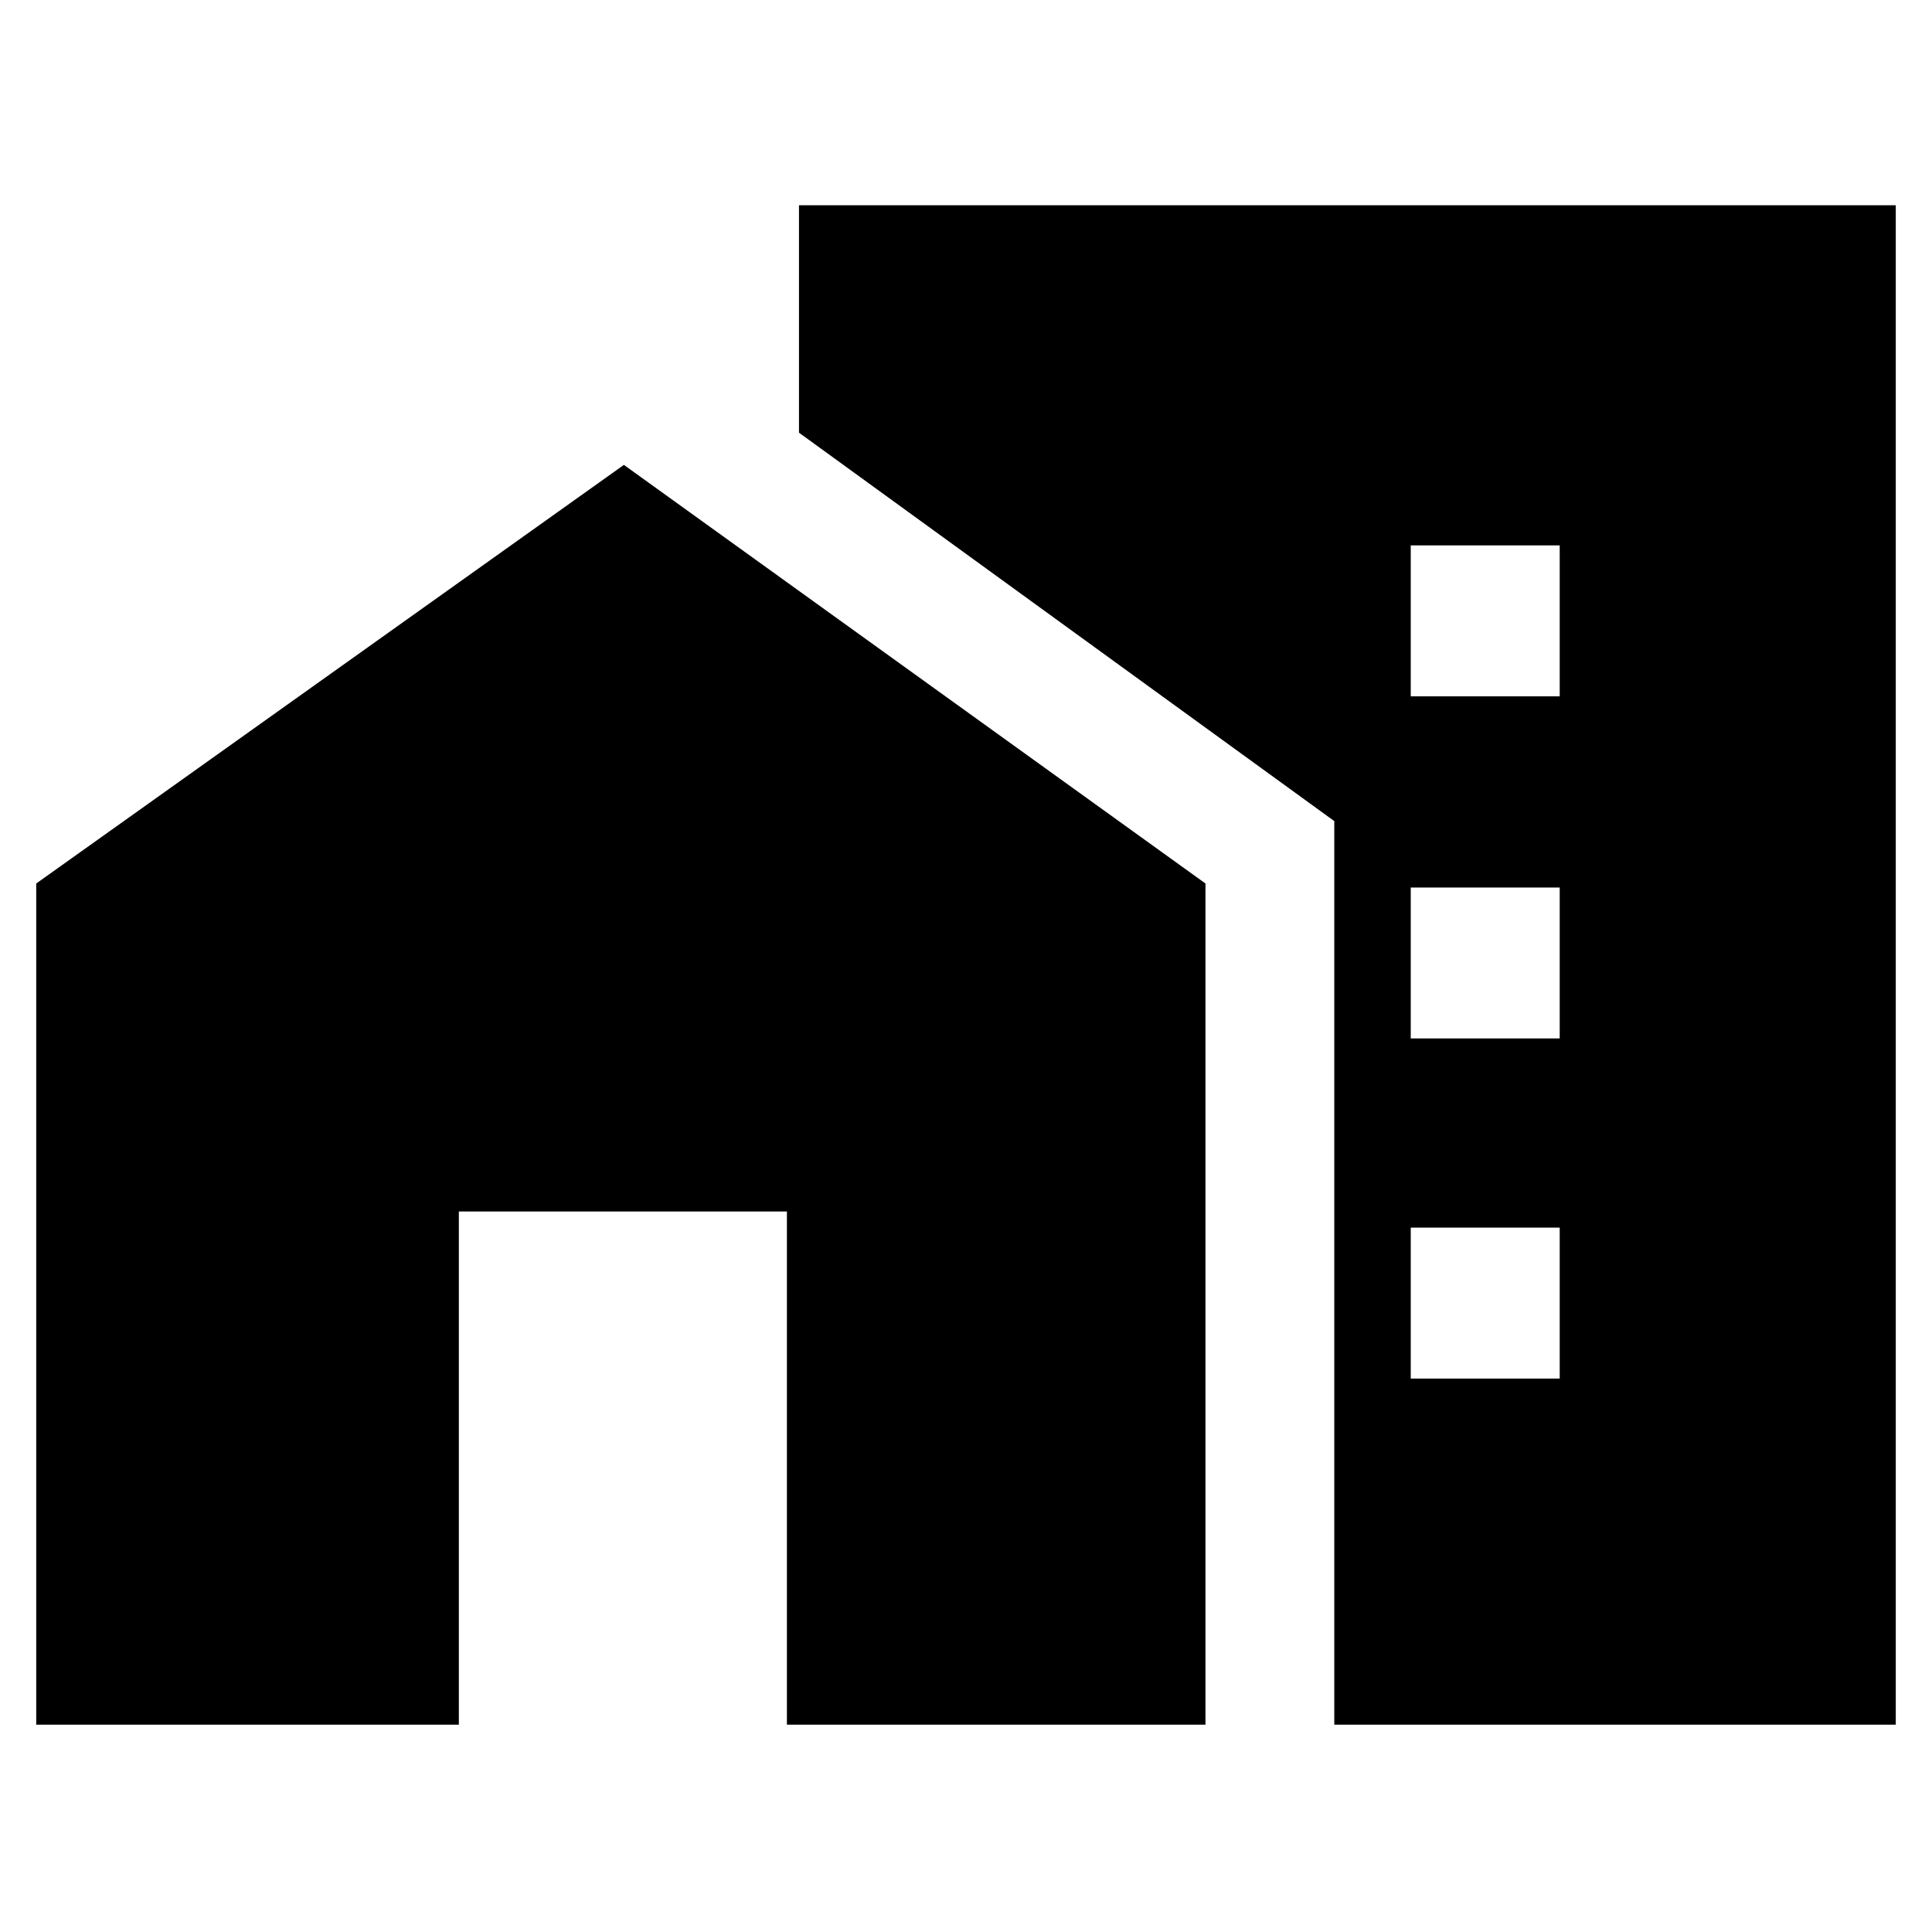 <svg xmlns="http://www.w3.org/2000/svg" height="40" width="40"><path d="M0.75 35.708V18.292L12.917 9.625L24.958 18.292V35.708H16.292V25.083H9.5V35.708ZM29.208 14.417H32.292V11.292H29.208ZM29.208 21.5H32.292V18.375H29.208ZM29.208 28.542H32.292V25.417H29.208ZM27.625 35.708V17L16.542 8.958V4.25H39.25V35.708Z"/></svg>